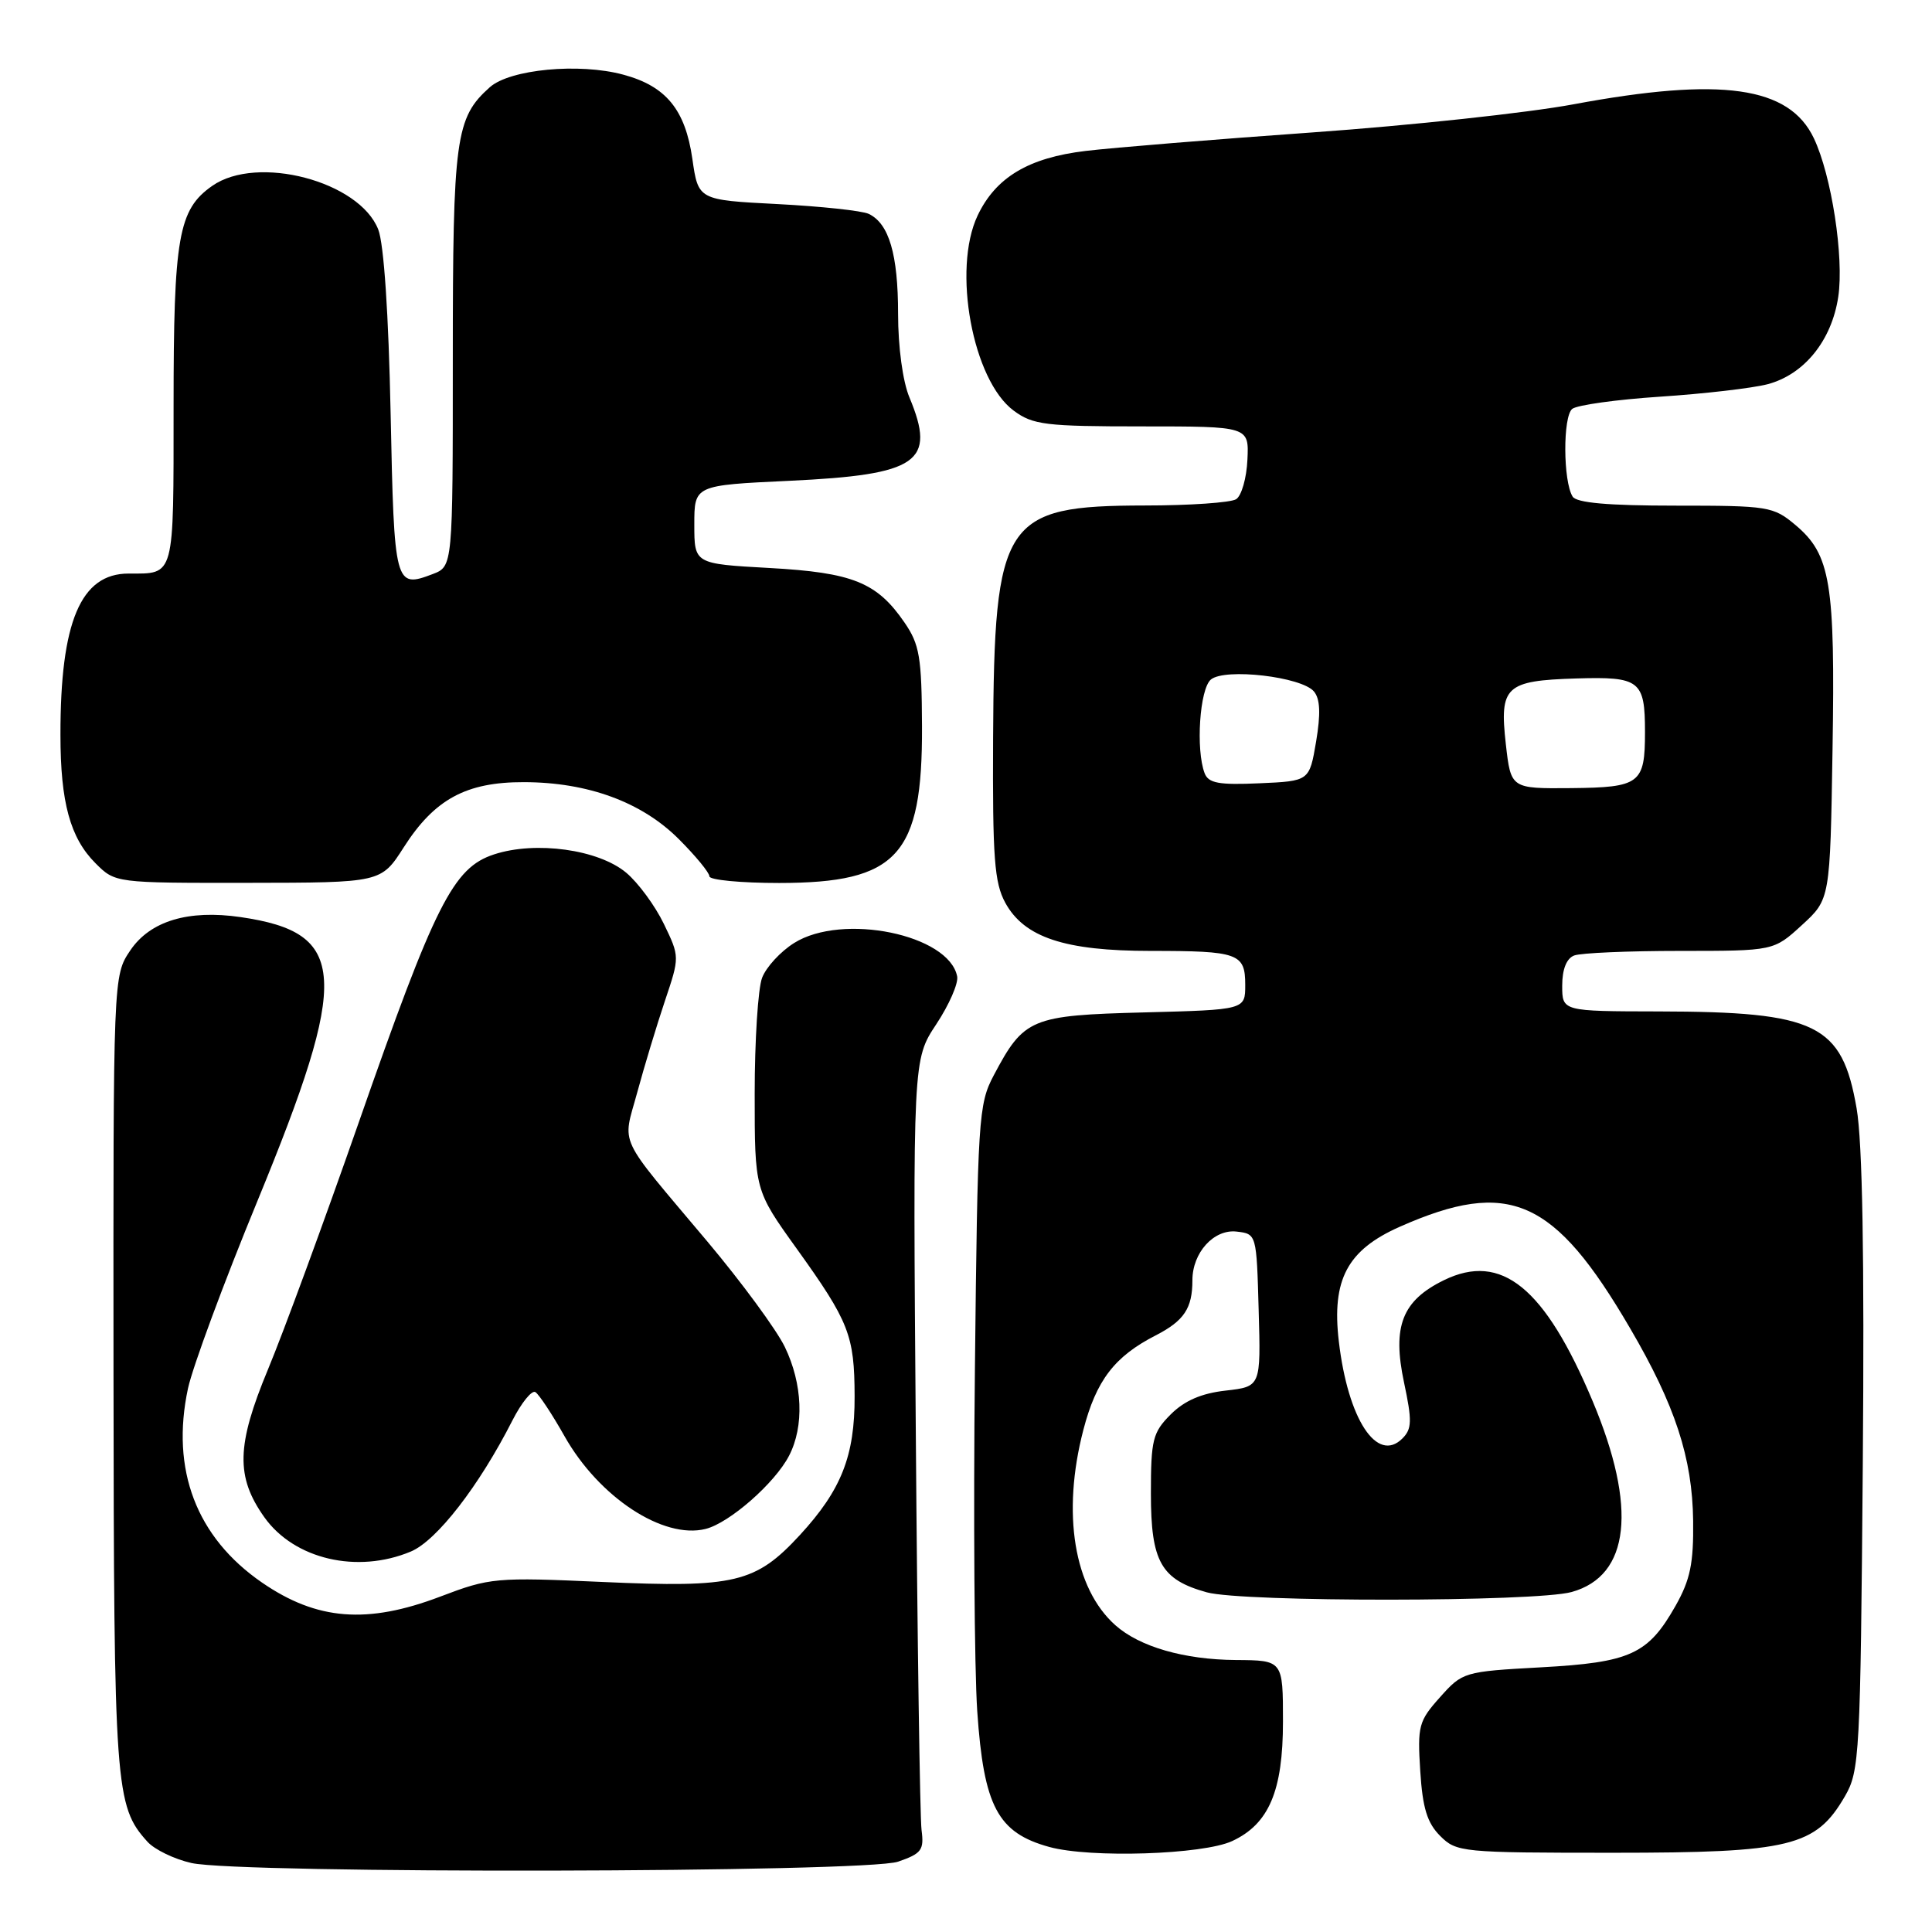 <?xml version="1.0" encoding="UTF-8" standalone="no"?>
<!DOCTYPE svg PUBLIC "-//W3C//DTD SVG 1.1//EN" "http://www.w3.org/Graphics/SVG/1.1/DTD/svg11.dtd" >
<svg xmlns="http://www.w3.org/2000/svg" xmlns:xlink="http://www.w3.org/1999/xlink" version="1.1" viewBox="0 0 256 256">
 <g >
 <path fill="currentColor"
d=" M 119.00 246.68 C 122.11 245.61 122.46 245.14 122.11 242.49 C 121.90 240.84 121.55 217.20 121.35 189.95 C 120.96 140.40 120.96 140.40 124.06 135.72 C 125.76 133.15 127.01 130.30 126.83 129.38 C 125.74 123.83 111.63 120.93 105.23 124.95 C 103.42 126.08 101.51 128.16 100.98 129.57 C 100.44 130.98 100.00 137.88 100.00 144.92 C 100.00 157.70 100.00 157.70 105.57 165.46 C 112.51 175.13 113.22 176.94 113.24 185.00 C 113.27 192.91 111.49 197.42 106.00 203.39 C 100.12 209.76 97.38 210.41 79.87 209.62 C 65.63 208.98 64.93 209.05 58.33 211.56 C 48.67 215.23 42.00 214.71 34.72 209.70 C 26.02 203.71 22.60 194.74 24.91 183.97 C 25.53 181.11 29.66 169.94 34.11 159.14 C 46.41 129.23 46.08 123.59 31.88 121.52 C 24.94 120.51 19.89 122.04 17.26 125.94 C 15.00 129.30 15.00 129.30 15.04 181.90 C 15.09 236.98 15.26 239.31 19.53 244.03 C 20.47 245.08 23.10 246.35 25.37 246.86 C 31.83 248.31 114.74 248.15 119.00 246.68 Z  M 163.27 243.95 C 168.14 241.69 170.00 237.31 170.00 228.13 C 170.00 220.00 170.00 220.00 163.75 219.96 C 156.90 219.91 151.01 218.21 147.79 215.35 C 142.30 210.46 140.67 200.52 143.55 189.47 C 145.26 182.90 147.68 179.74 153.13 176.95 C 156.90 175.01 158.00 173.36 158.00 169.64 C 158.00 165.98 160.84 162.85 163.85 163.19 C 166.50 163.50 166.50 163.50 166.78 173.62 C 167.07 183.73 167.07 183.73 162.42 184.26 C 159.19 184.62 156.96 185.59 155.13 187.41 C 152.74 189.81 152.50 190.75 152.50 197.92 C 152.50 206.94 153.84 209.31 159.90 210.99 C 164.66 212.31 203.46 212.28 208.25 210.95 C 215.98 208.80 216.97 199.79 211.03 185.65 C 204.69 170.58 198.95 165.91 191.33 169.63 C 185.79 172.34 184.46 175.74 186.04 183.18 C 187.12 188.26 187.09 189.34 185.83 190.60 C 182.47 193.96 178.61 188.07 177.40 177.73 C 176.44 169.55 178.53 165.63 185.48 162.55 C 199.97 156.14 205.94 158.77 216.00 176.01 C 221.97 186.21 224.25 193.19 224.35 201.50 C 224.42 207.15 223.97 209.32 222.03 212.76 C 218.38 219.21 216.05 220.28 204.17 220.93 C 193.97 221.49 193.79 221.55 190.81 224.89 C 187.98 228.05 187.81 228.69 188.19 234.66 C 188.50 239.58 189.11 241.55 190.83 243.27 C 192.99 245.43 193.68 245.50 213.78 245.50 C 237.26 245.50 240.60 244.68 244.47 238.00 C 246.40 234.67 246.52 232.54 246.83 194.00 C 247.05 166.55 246.79 151.36 246.01 146.86 C 244.07 135.69 240.75 134.06 219.75 134.02 C 207.00 134.00 207.00 134.00 207.00 130.61 C 207.00 128.44 207.57 127.00 208.58 126.61 C 209.45 126.27 215.76 126.00 222.60 126.00 C 235.03 126.00 235.03 126.00 238.76 122.58 C 242.50 119.16 242.50 119.16 242.82 99.33 C 243.18 77.22 242.57 73.49 237.91 69.57 C 234.97 67.10 234.34 67.00 221.98 67.00 C 213.06 67.00 208.89 66.63 208.38 65.80 C 207.11 63.76 207.08 55.18 208.33 54.18 C 208.97 53.67 214.22 52.94 220.00 52.56 C 225.78 52.18 232.15 51.44 234.18 50.92 C 239.05 49.65 242.71 45.14 243.58 39.32 C 244.36 34.11 242.69 23.26 240.35 18.33 C 237.08 11.43 228.11 10.17 208.50 13.82 C 202.45 14.95 186.93 16.62 174.00 17.54 C 161.07 18.46 147.51 19.56 143.85 20.00 C 136.29 20.90 131.94 23.50 129.54 28.56 C 126.16 35.69 128.88 50.41 134.33 54.42 C 136.88 56.30 138.54 56.50 151.33 56.50 C 165.50 56.50 165.50 56.50 165.29 60.91 C 165.18 63.34 164.51 65.70 163.79 66.15 C 163.08 66.60 157.64 66.98 151.70 66.98 C 132.95 67.01 131.74 68.87 131.59 97.80 C 131.51 113.69 131.76 116.97 133.21 119.63 C 135.73 124.22 141.10 126.00 152.44 126.00 C 164.10 126.00 165.00 126.32 165.00 130.51 C 165.00 133.80 165.00 133.80 151.60 134.15 C 136.59 134.54 135.68 134.92 131.67 142.50 C 129.65 146.31 129.54 148.17 129.18 181.50 C 128.97 200.75 129.11 221.11 129.49 226.74 C 130.35 239.36 132.20 242.85 139.03 244.73 C 144.46 246.23 159.40 245.75 163.27 243.95 Z  M 54.43 205.59 C 57.86 204.16 63.48 196.91 67.90 188.21 C 69.10 185.86 70.47 184.17 70.94 184.46 C 71.42 184.76 73.16 187.39 74.80 190.30 C 79.37 198.40 87.89 204.00 93.50 202.59 C 96.66 201.80 102.68 196.52 104.55 192.90 C 106.58 188.99 106.36 183.37 103.99 178.47 C 102.88 176.18 98.26 169.90 93.74 164.52 C 81.60 150.08 82.48 151.96 84.44 144.74 C 85.37 141.31 87.02 135.86 88.10 132.64 C 90.07 126.78 90.07 126.78 87.96 122.41 C 86.80 120.01 84.56 116.97 82.99 115.65 C 79.32 112.56 70.99 111.40 65.47 113.21 C 60.05 114.98 57.67 119.69 47.48 148.89 C 42.94 161.88 37.56 176.53 35.51 181.45 C 31.32 191.53 31.22 195.69 35.04 201.06 C 39.00 206.61 47.33 208.56 54.43 205.59 Z  M 53.50 112.27 C 57.57 105.90 61.77 103.62 69.41 103.64 C 77.90 103.65 85.04 106.28 89.94 111.18 C 92.17 113.41 94.00 115.63 94.00 116.12 C 94.00 116.60 98.16 117.00 103.25 117.00 C 118.94 116.99 122.24 113.37 122.17 96.25 C 122.13 87.08 121.85 85.40 119.86 82.50 C 116.20 77.16 112.99 75.87 101.93 75.26 C 92.00 74.71 92.00 74.71 92.00 69.51 C 92.00 64.30 92.00 64.30 104.59 63.71 C 121.70 62.90 124.09 61.24 120.50 52.65 C 119.62 50.55 119.00 45.97 119.00 41.58 C 119.00 33.70 117.80 29.62 115.11 28.34 C 114.23 27.92 108.78 27.34 103.01 27.04 C 92.52 26.50 92.52 26.50 91.74 21.04 C 90.80 14.52 88.25 11.41 82.58 9.89 C 76.74 8.31 67.57 9.18 64.90 11.56 C 60.36 15.61 60.00 18.25 60.00 47.49 C 60.00 75.05 60.00 75.05 57.33 76.07 C 52.32 77.97 52.23 77.65 51.76 54.82 C 51.49 41.61 50.87 32.32 50.12 30.41 C 47.62 24.01 34.08 20.45 28.12 24.63 C 23.63 27.77 23.00 31.38 23.00 53.86 C 23.00 76.72 23.19 76.00 17.03 76.00 C 10.69 76.00 7.99 82.40 8.01 97.39 C 8.01 106.31 9.30 111.03 12.65 114.38 C 15.27 117.00 15.27 117.00 32.89 116.98 C 50.50 116.96 50.50 116.96 53.50 112.27 Z  M 199.53 98.60 C 198.67 90.95 199.48 90.19 208.84 89.90 C 217.30 89.64 217.97 90.16 217.97 97.00 C 217.97 103.84 217.32 104.34 208.18 104.43 C 200.20 104.50 200.20 104.50 199.53 98.60 Z  M 159.62 102.46 C 158.43 99.34 158.96 91.28 160.45 90.04 C 162.32 88.49 172.48 89.67 174.11 91.63 C 174.93 92.62 175.01 94.57 174.39 98.27 C 173.50 103.50 173.50 103.50 166.87 103.79 C 161.50 104.03 160.13 103.78 159.62 102.46 Z "/>
</g>
</svg>